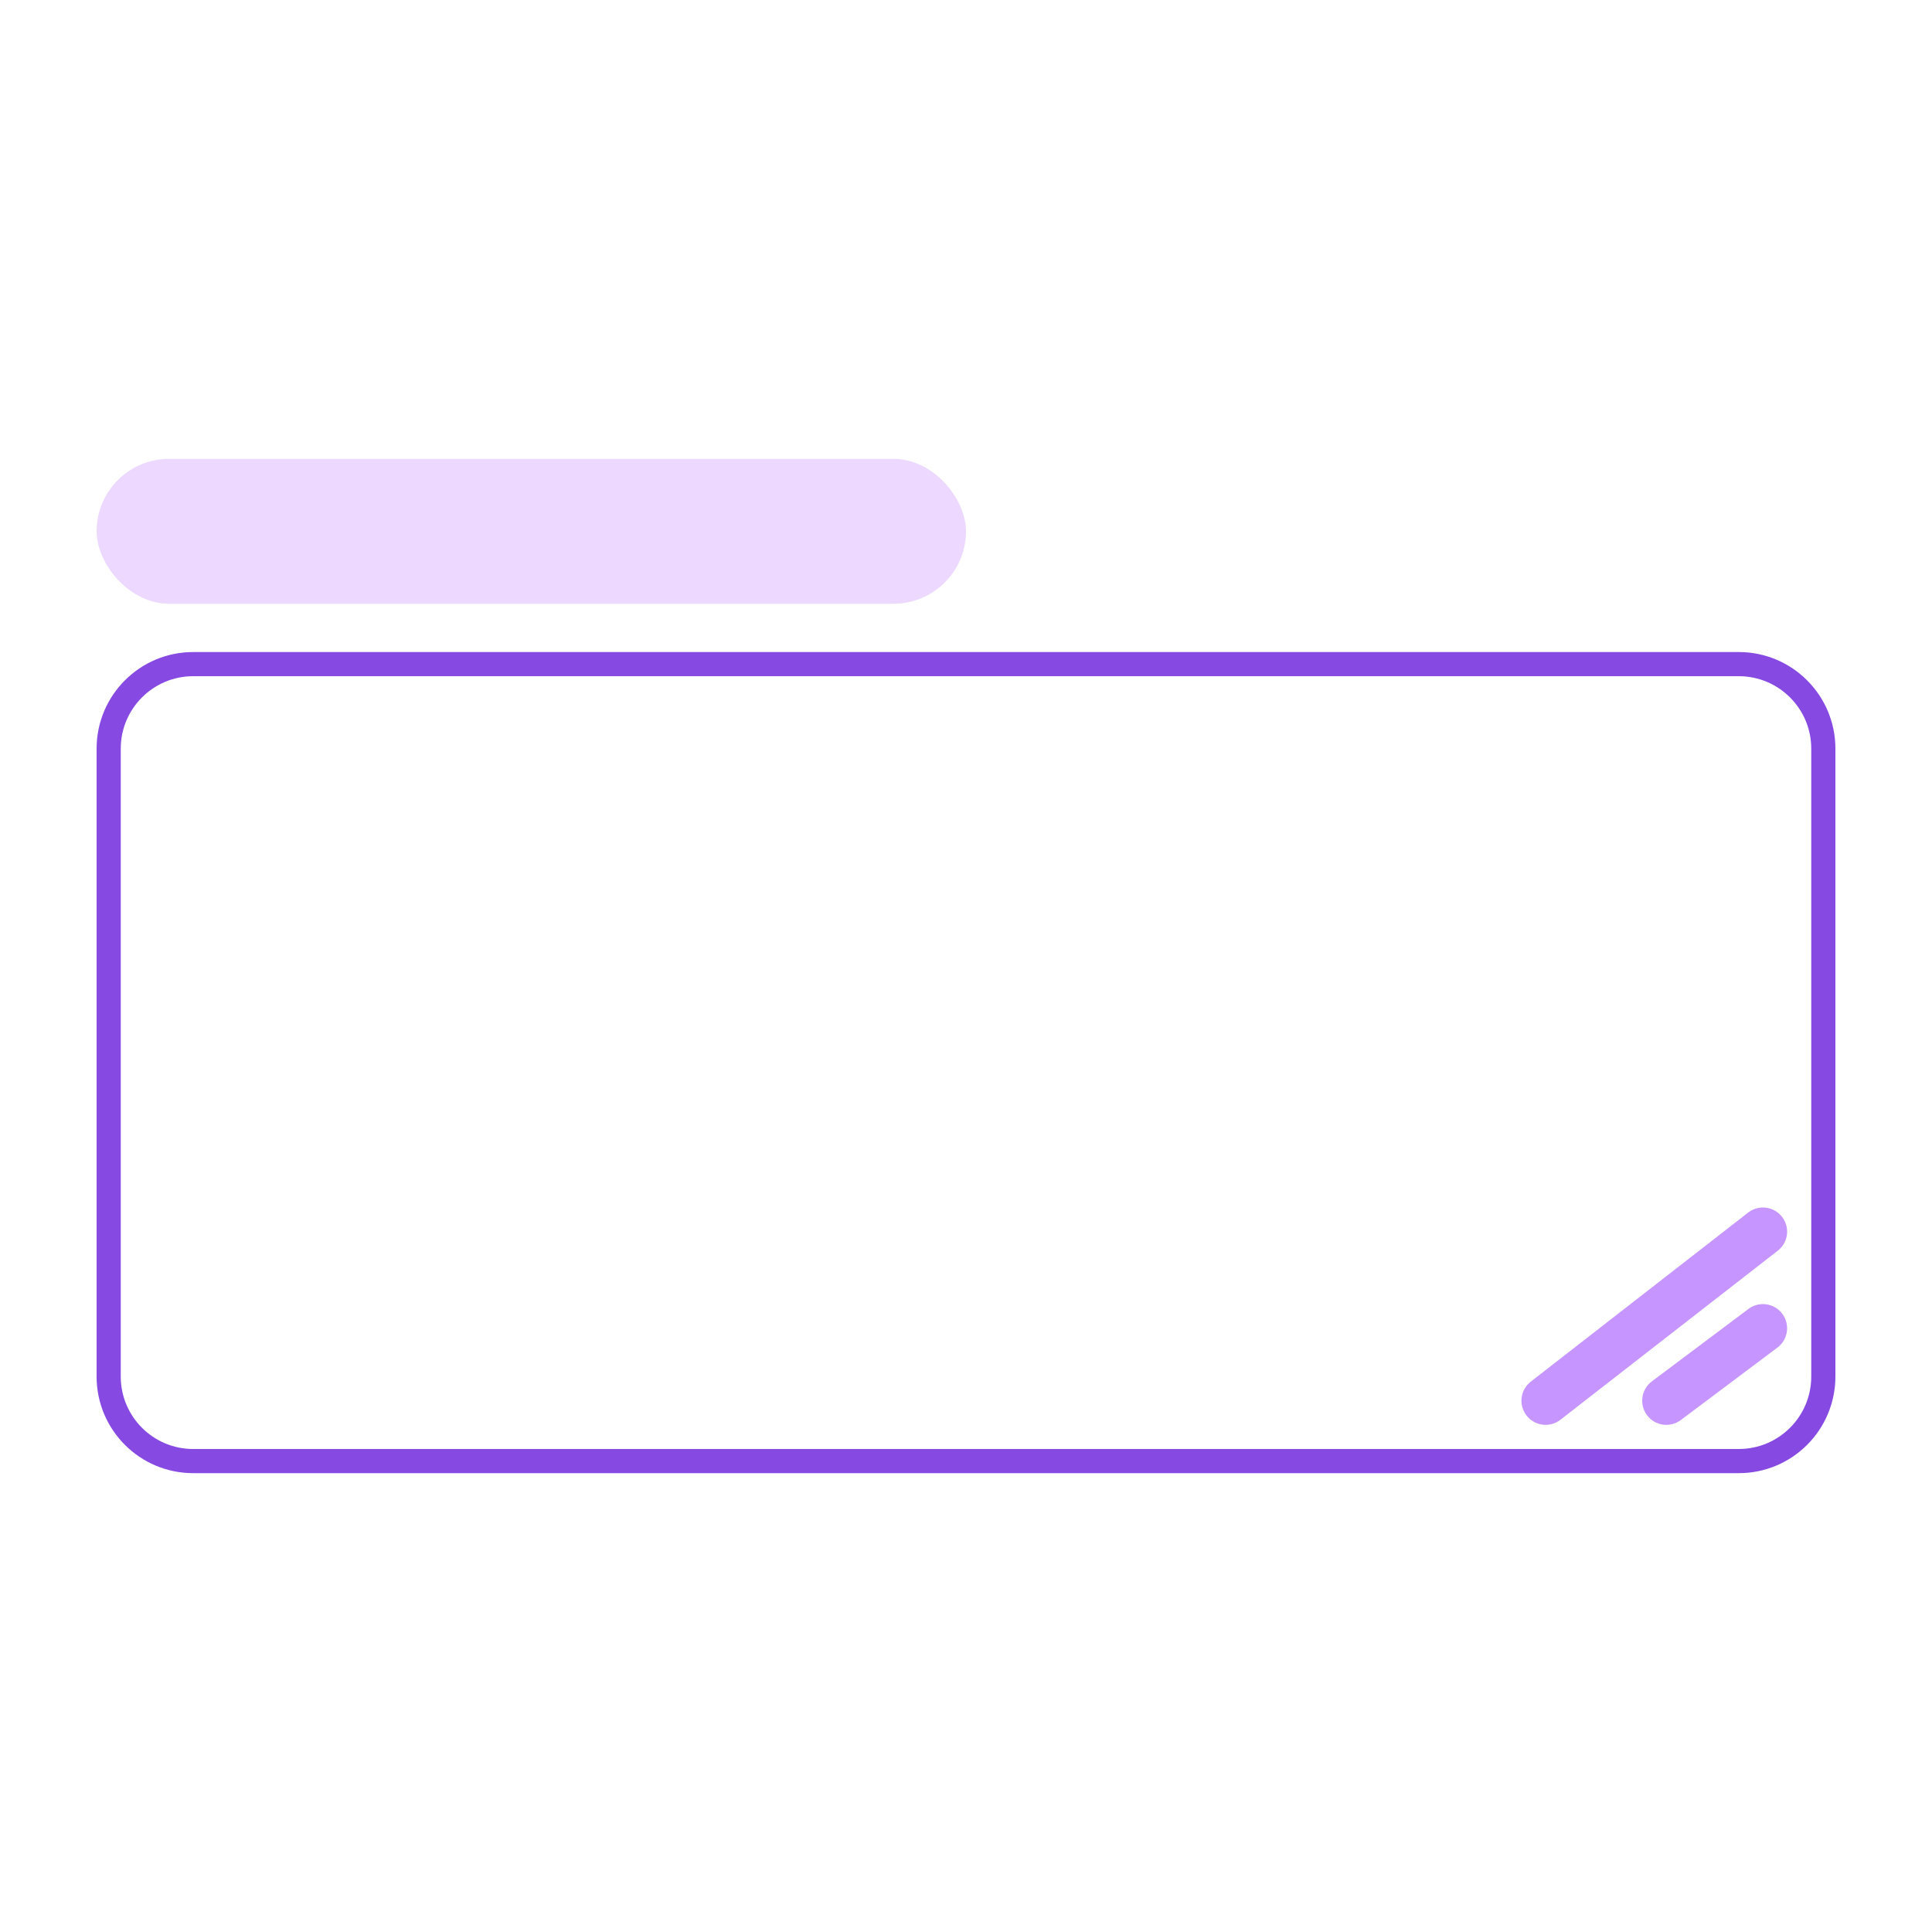 <svg width="80" height="80" viewBox="0 0 80 80" fill="none" xmlns="http://www.w3.org/2000/svg">
<rect width="80" height="80" fill="white"/>
<path d="M8 27.5H72C73.933 27.5 75.5 29.067 75.5 31V57C75.5 58.933 73.933 60.5 72 60.5H8C6.067 60.5 4.5 58.933 4.5 57V31C4.5 29.067 6.067 27.5 8 27.5Z" stroke="#8649E1"/>
<rect x="4" y="19" width="36" height="6" rx="3" fill="#EDD9FF"/>
<path fill-rule="evenodd" clip-rule="evenodd" d="M73.8 54.4C74.131 54.842 74.042 55.469 73.6 55.8L69.6 58.8C69.158 59.131 68.531 59.042 68.2 58.6C67.869 58.158 67.958 57.531 68.4 57.2L72.4 54.2C72.842 53.869 73.469 53.958 73.8 54.4Z" fill="#C695FF"/>
<path fill-rule="evenodd" clip-rule="evenodd" d="M73.789 50.386C74.129 50.822 74.05 51.45 73.614 51.789L64.614 58.789C64.178 59.129 63.55 59.05 63.211 58.614C62.872 58.178 62.95 57.55 63.386 57.211L72.386 50.211C72.822 49.872 73.45 49.95 73.789 50.386Z" fill="#C695FF"/>
</svg>

